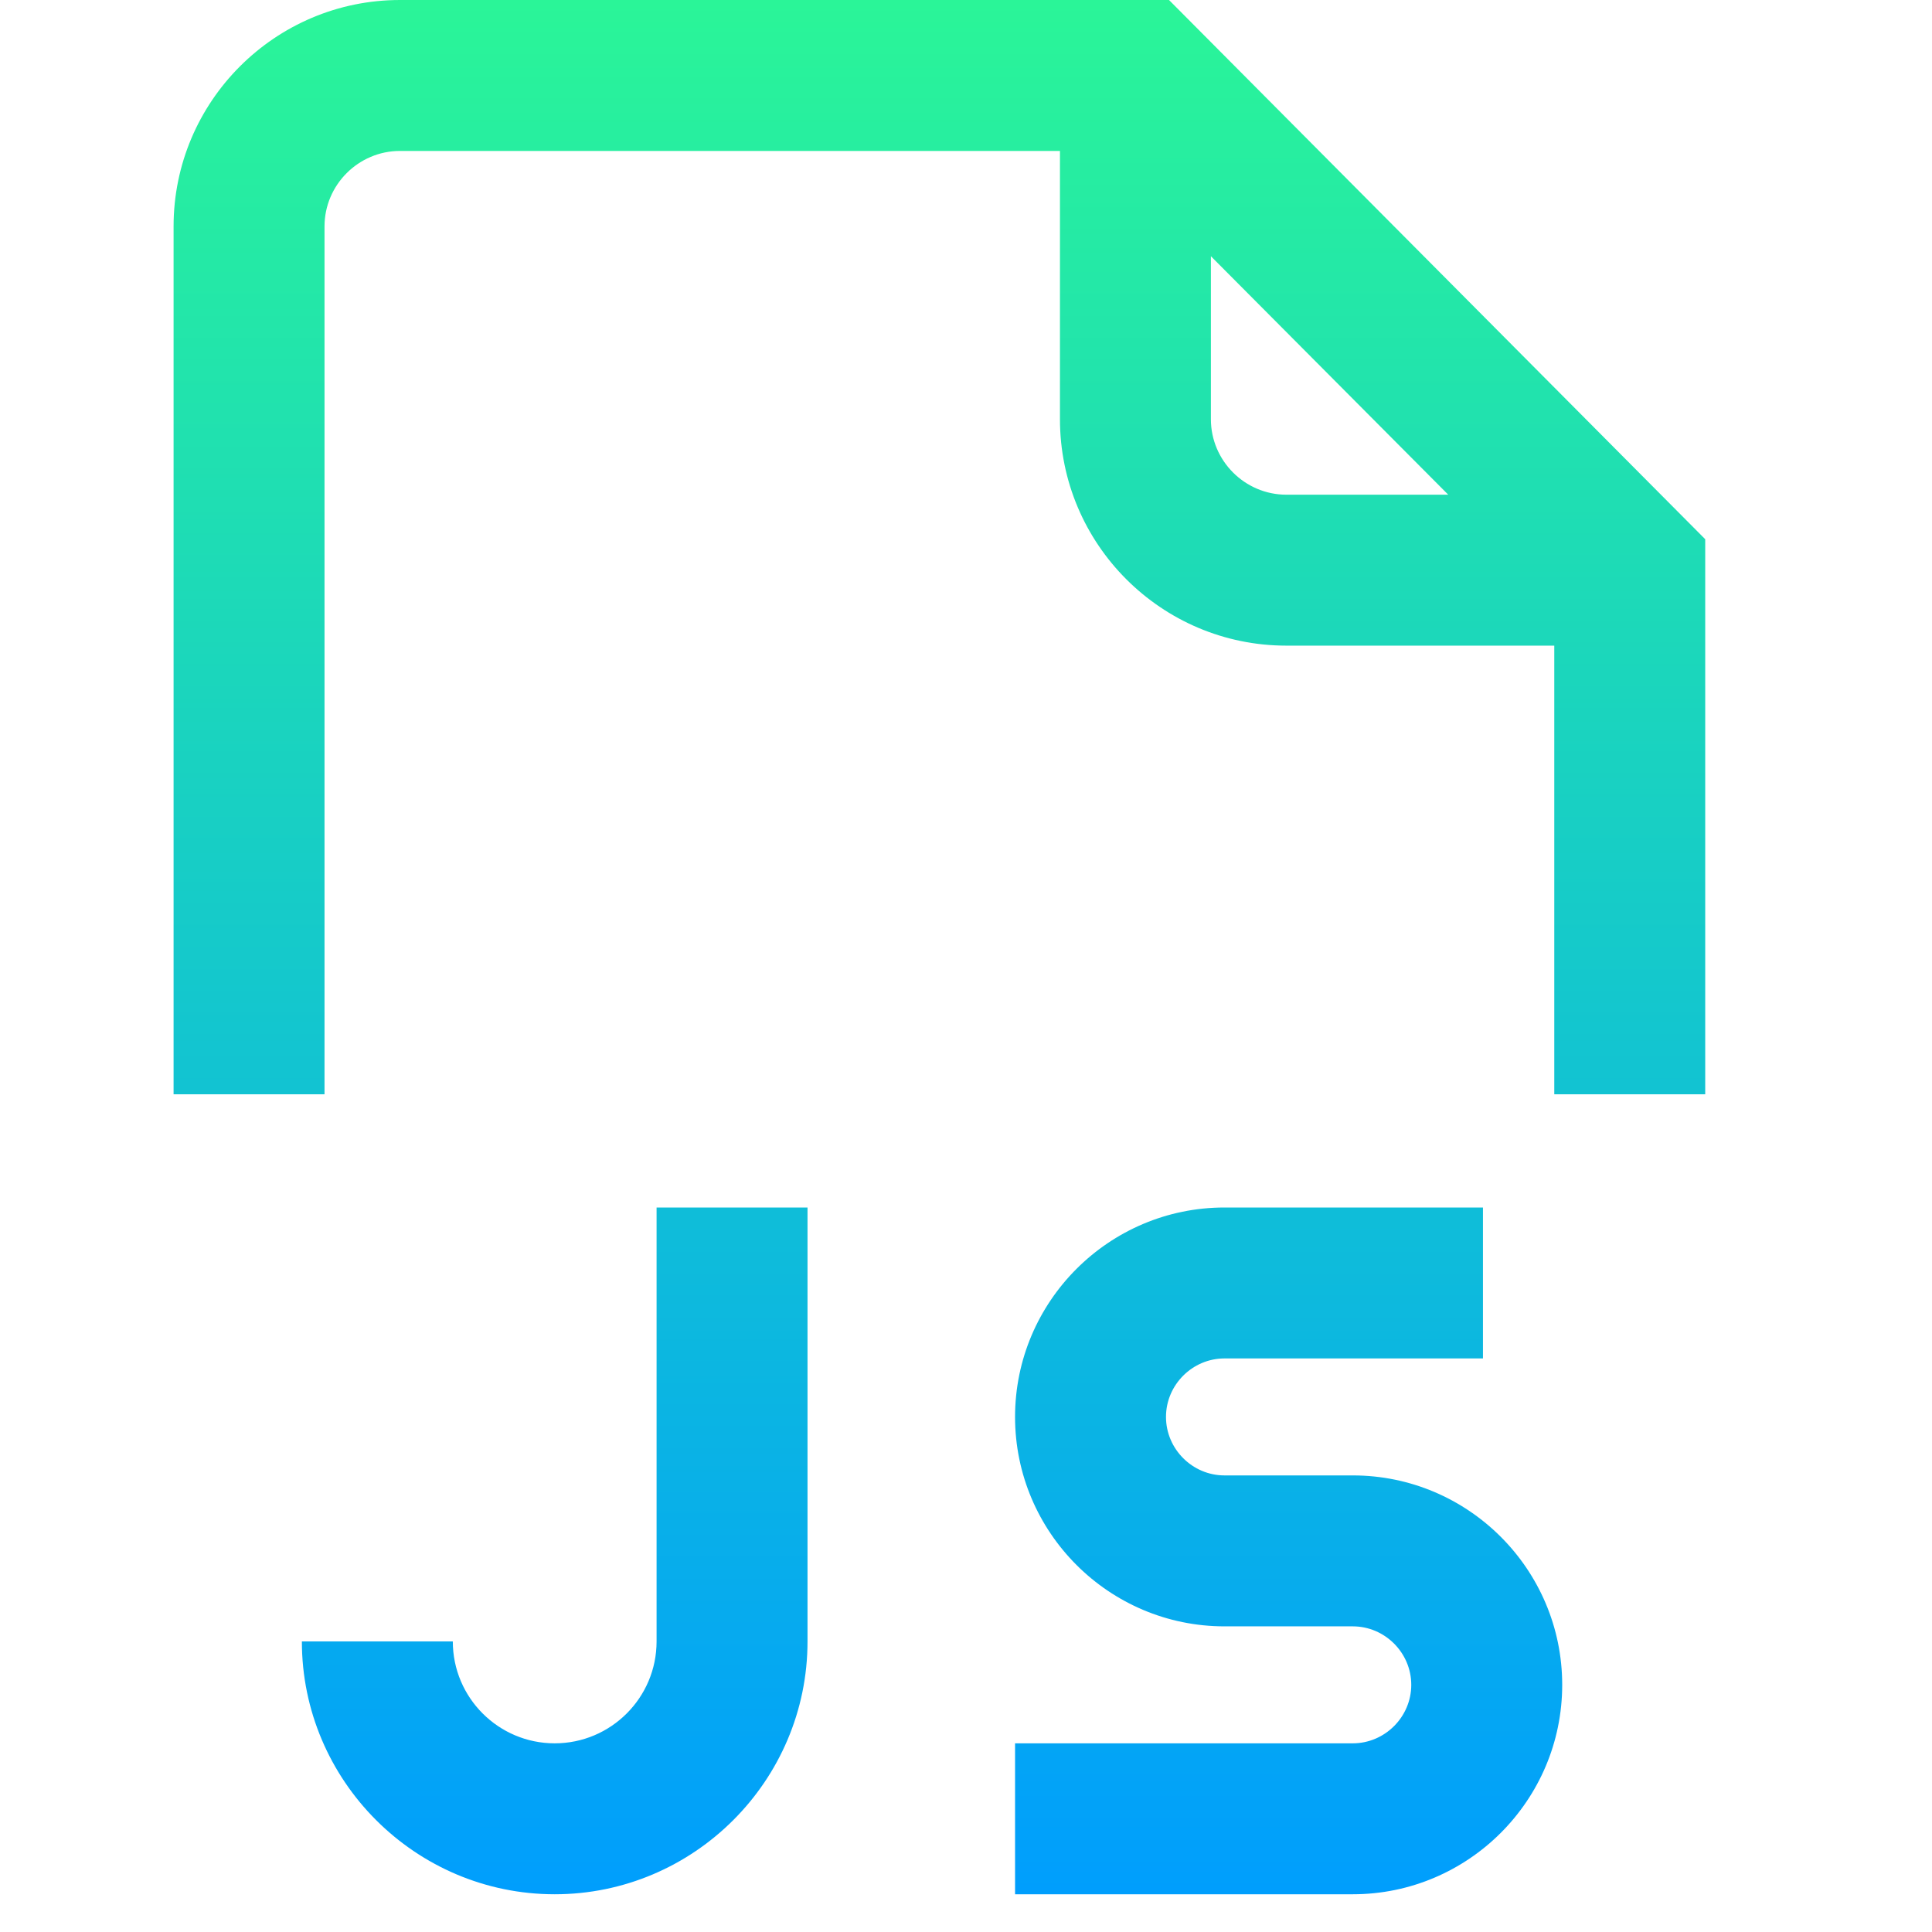 <?xml version="1.0" encoding="utf-8"?>
<!-- Generator: Adobe Illustrator 17.1.0, SVG Export Plug-In . SVG Version: 6.00 Build 0)  -->
<!DOCTYPE svg PUBLIC "-//W3C//DTD SVG 1.1//EN" "http://www.w3.org/Graphics/SVG/1.1/DTD/svg11.dtd">
<svg version="1.1" id="Layer_1" xmlns="http://www.w3.org/2000/svg" xmlns:xlink="http://www.w3.org/1999/xlink" x="0px" y="0px"
	 viewBox="0 0 512 512" enable-background="new 0 0 512 512" xml:space="preserve">
<linearGradient id="SVGID_1_" gradientUnits="userSpaceOnUse" x1="248.445" y1="514" x2="248.445" y2="12" gradientTransform="matrix(1 0 0 -1 0.5 514)">
	<stop  offset="0" style="stop-color:#2AF598"/>
	<stop  offset="1" style="stop-color:#009EFD"/>
</linearGradient>
<path fill="url(#SVGID_1_)" d="M86,60c0-11,9-20,20-20h174.9v71.1c0,33.1,26.9,60,60,60h71V290h40V142.9L309.8,0H106
	C72.9,0,46,26.9,46,60v230h40V60z M320.9,111.1V67.9l62.9,63.2h-42.9C329.9,131.1,320.9,122.1,320.9,111.1z M174,320h40v115
	c0,36.9-30.1,67-67,67s-67-30.1-67-67h40c0,14.9,12.1,27,27,27s27-12.1,27-27V320z M414,446.5c0,30.6-24.9,55.5-55.5,55.5H269v-40
	h89.5c8.5,0,15.5-7,15.5-15.5s-7-15.5-15.5-15.5h-34c-30.6,0-55.5-24.9-55.5-55.5s24.9-55.5,55.5-55.5H393v40h-68.5
	c-8.5,0-15.5,7-15.5,15.5s7,15.5,15.5,15.5h34C389.1,391,414,415.9,414,446.5z"/>
</svg>
